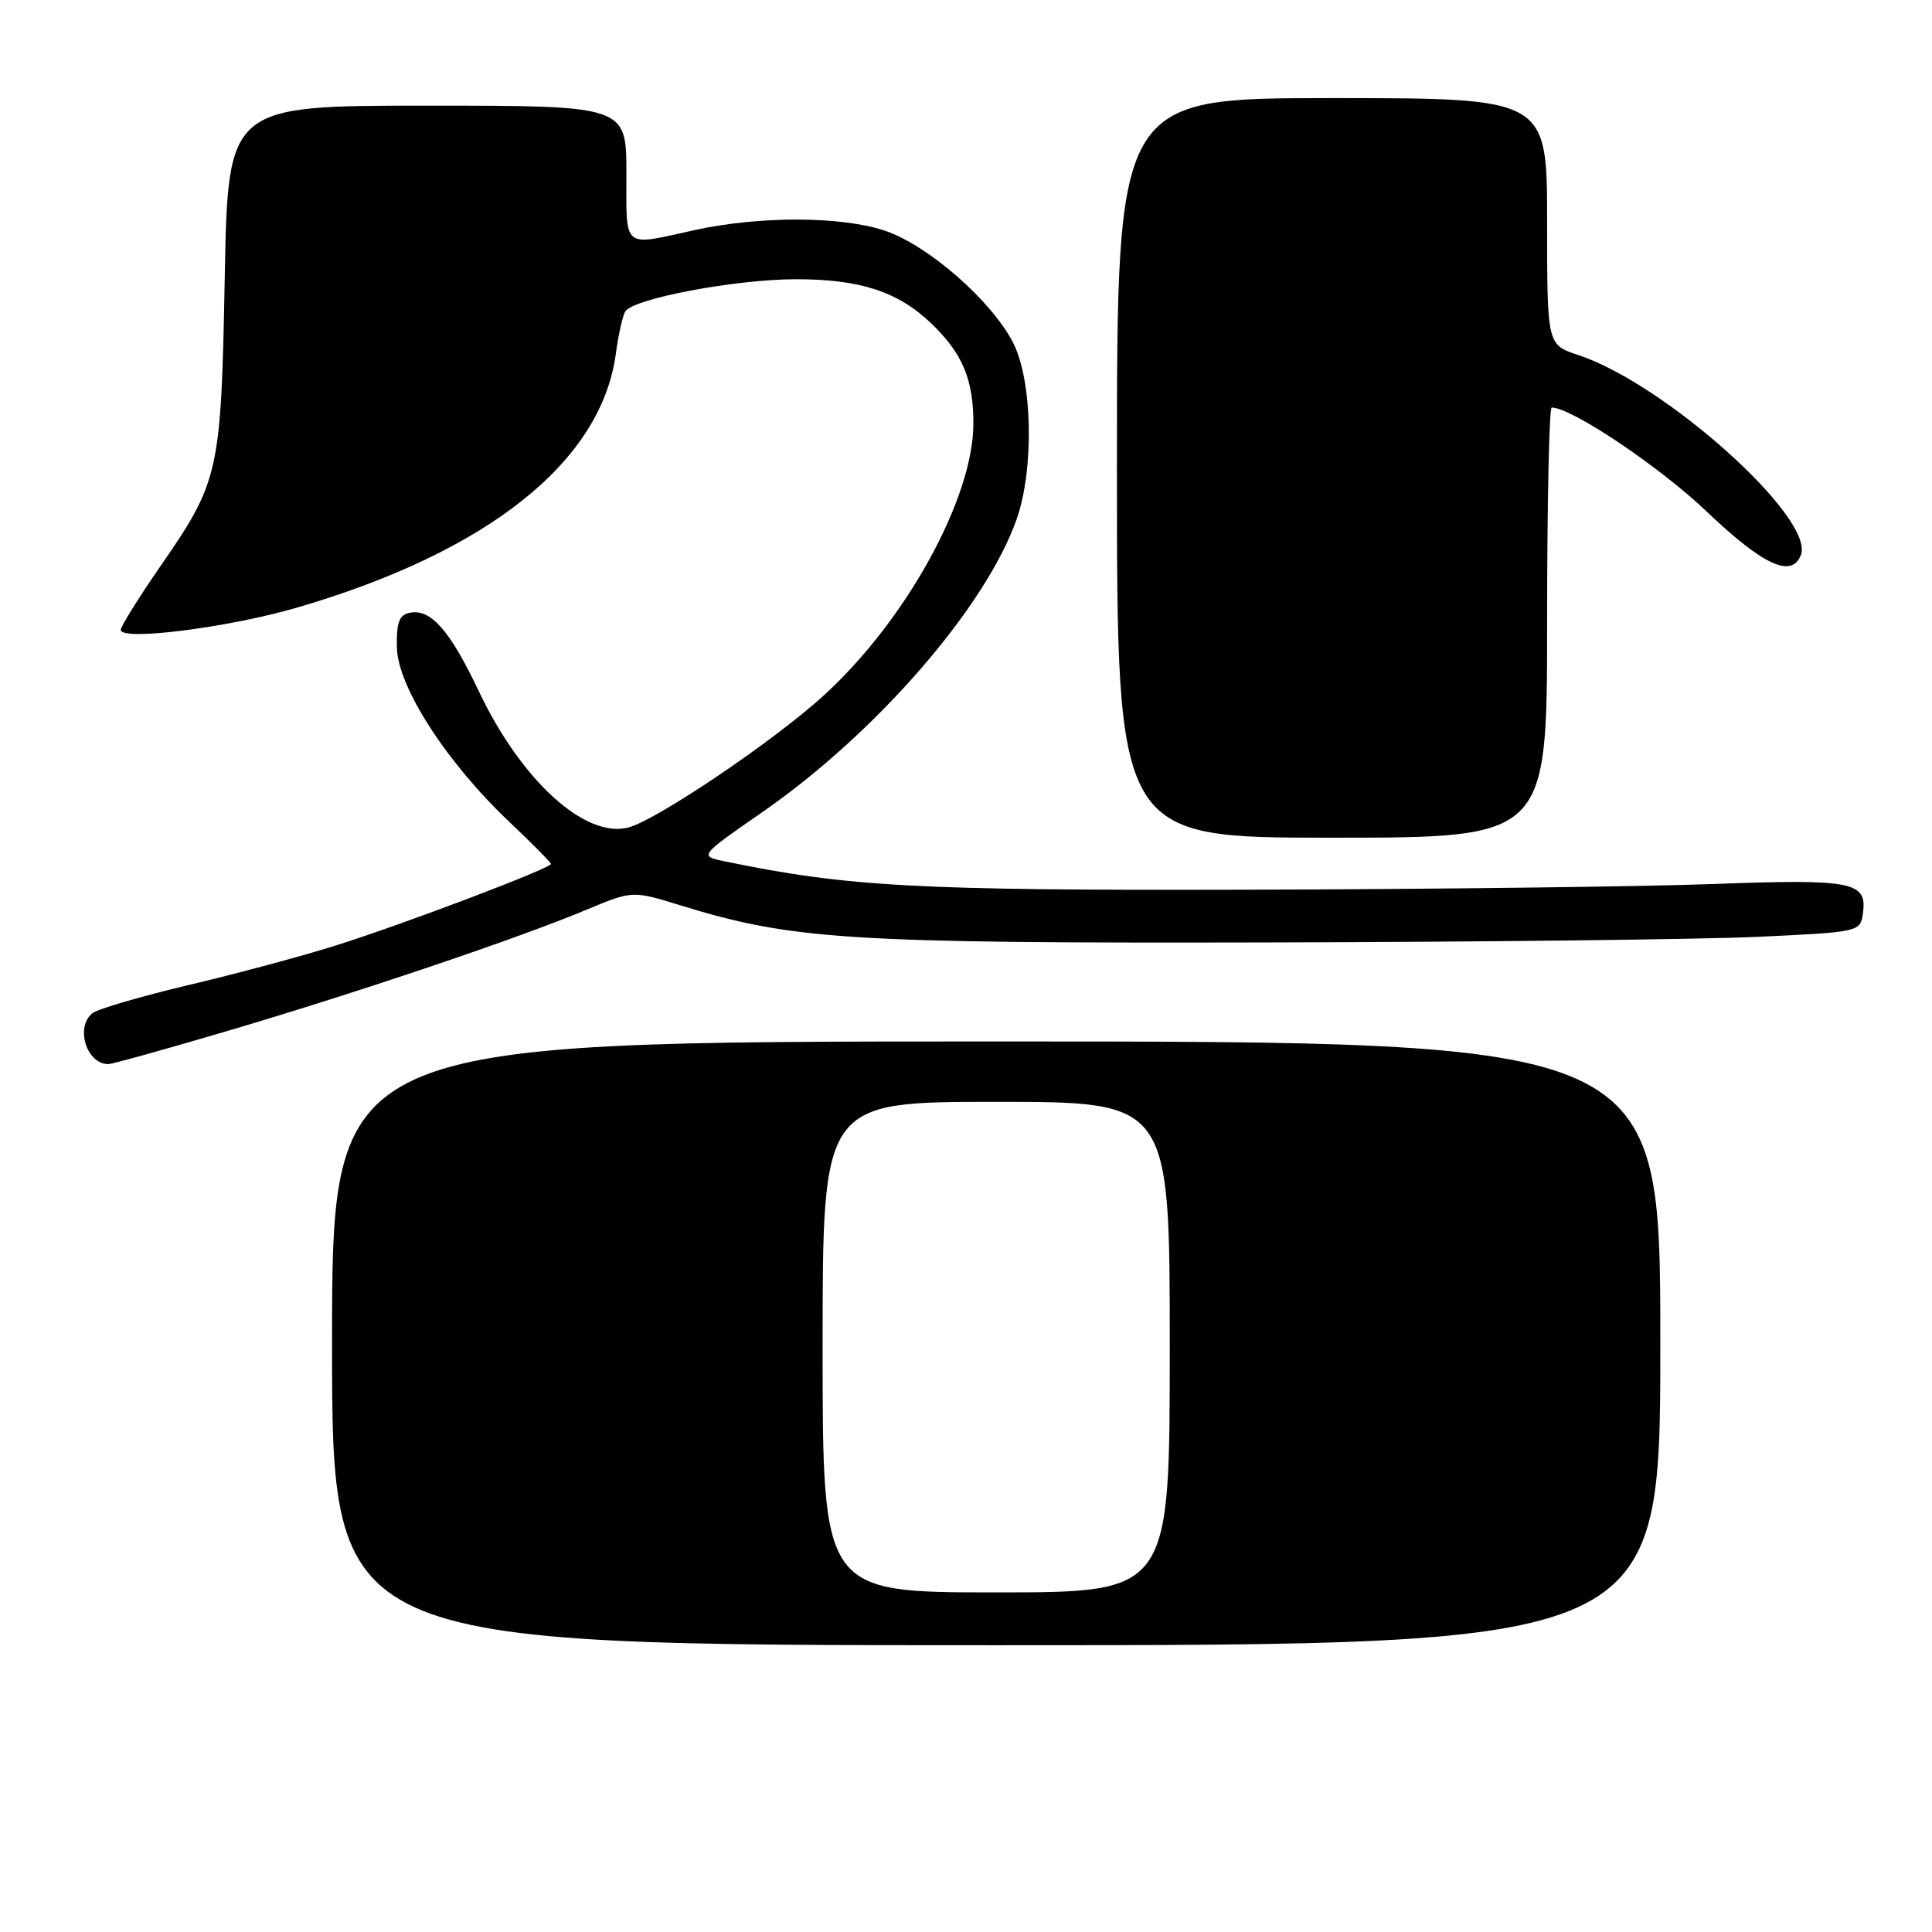 <?xml version="1.0" encoding="UTF-8" standalone="no"?>
<!DOCTYPE svg PUBLIC "-//W3C//DTD SVG 1.1//EN" "http://www.w3.org/Graphics/SVG/1.1/DTD/svg11.dtd" >
<svg xmlns="http://www.w3.org/2000/svg" xmlns:xlink="http://www.w3.org/1999/xlink" version="1.1" viewBox="0 0 256 256">
 <g >
 <path fill="currentColor"
d=" M 220.00 178.00 C 220.00 138.00 220.00 138.00 132.00 138.00 C 44.00 138.00 44.00 138.00 44.00 178.00 C 44.00 218.00 44.00 218.00 132.00 218.00 C 220.00 218.00 220.00 218.00 220.00 178.00 Z  M 30.40 136.53 C 47.67 131.42 68.66 124.33 77.65 120.57 C 83.80 118.00 83.80 118.00 90.15 119.96 C 104.97 124.53 112.36 125.00 167.50 124.88 C 196.10 124.82 225.57 124.48 233.00 124.13 C 246.35 123.51 246.50 123.47 246.84 121.06 C 247.44 116.82 245.59 116.45 226.91 117.14 C 217.33 117.49 189.53 117.83 165.13 117.89 C 121.41 118.00 112.37 117.51 96.06 114.14 C 92.62 113.43 92.62 113.43 101.06 107.58 C 116.13 97.12 130.64 80.40 134.72 68.77 C 137.05 62.12 136.81 50.38 134.23 45.39 C 131.35 39.82 123.02 32.54 117.32 30.59 C 111.56 28.63 100.68 28.59 92.00 30.50 C 82.37 32.62 83.00 33.14 83.00 23.00 C 83.00 14.00 83.00 14.00 56.61 14.00 C 30.21 14.00 30.21 14.00 29.78 36.75 C 29.29 62.73 29.06 63.75 21.17 75.15 C 18.33 79.27 16.00 83.01 16.00 83.46 C 16.00 84.98 30.38 83.15 39.50 80.47 C 64.72 73.08 79.68 61.14 81.60 46.88 C 81.94 44.34 82.51 41.81 82.86 41.26 C 83.95 39.55 97.51 37.00 105.48 37.00 C 113.94 37.00 118.94 38.62 123.34 42.80 C 127.53 46.79 129.00 50.28 128.98 56.20 C 128.93 66.06 120.09 82.14 109.22 92.09 C 102.66 98.11 86.95 108.72 83.22 109.66 C 77.49 111.10 69.04 103.38 63.45 91.60 C 59.62 83.53 57.08 80.64 54.32 81.19 C 52.89 81.48 52.52 82.46 52.59 85.80 C 52.70 91.00 59.17 101.04 67.52 108.93 C 70.53 111.78 73.00 114.28 73.00 114.48 C 73.00 115.05 53.44 122.47 44.50 125.28 C 40.10 126.67 31.32 129.03 25.00 130.52 C 18.68 132.02 12.94 133.70 12.25 134.25 C 9.94 136.09 11.46 141.00 14.35 141.00 C 14.87 141.00 22.09 138.99 30.40 136.53 Z  M 205.00 82.50 C 205.00 66.82 205.27 54.00 205.61 54.00 C 208.23 54.00 219.87 61.81 226.11 67.75 C 233.64 74.92 237.42 76.67 238.63 73.53 C 240.49 68.66 220.64 50.84 209.12 47.04 C 205.00 45.68 205.00 45.68 205.00 29.34 C 205.00 13.00 205.00 13.00 176.50 13.00 C 148.00 13.00 148.00 13.00 148.00 62.00 C 148.00 111.00 148.00 111.00 176.50 111.00 C 205.00 111.00 205.00 111.00 205.00 82.50 Z  M 109.00 178.50 C 109.00 146.00 109.00 146.00 132.00 146.00 C 155.00 146.00 155.00 146.00 155.00 178.50 C 155.00 211.00 155.00 211.00 132.00 211.00 C 109.00 211.00 109.00 211.00 109.00 178.50 Z "/>
</g>
</svg>